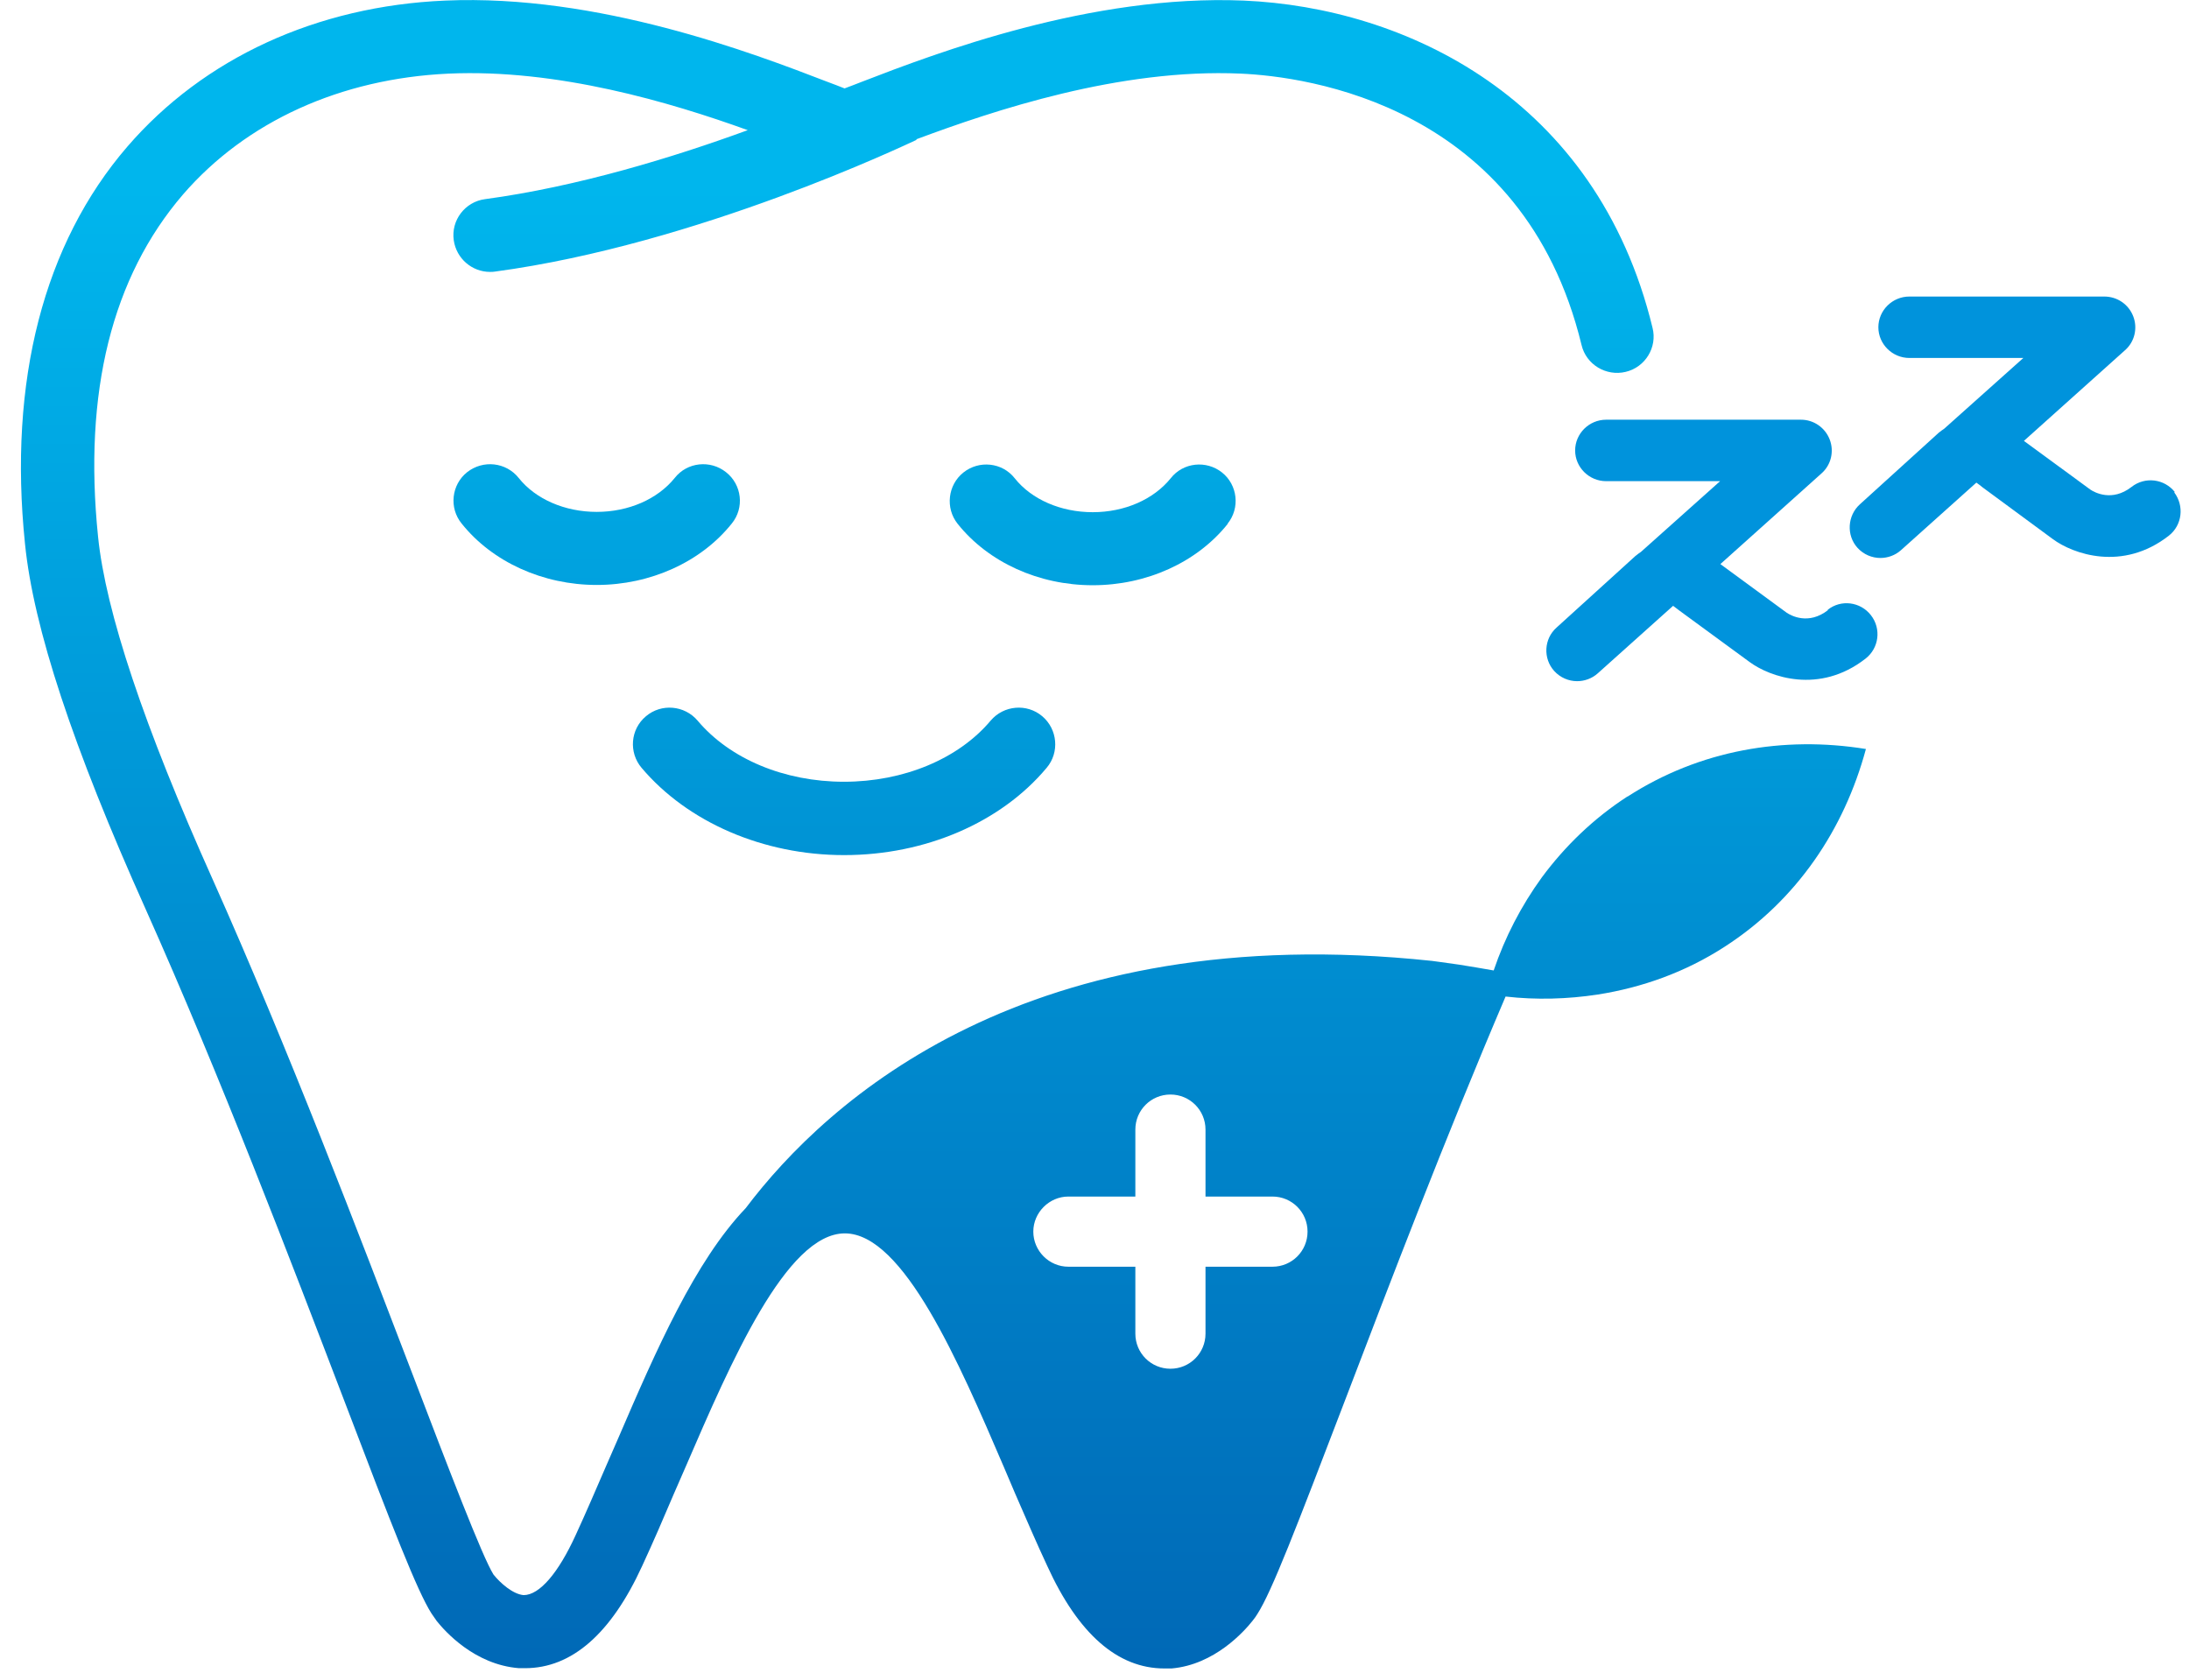 <svg width="86" height="66" viewBox="0 0 86 66" fill="none" xmlns="http://www.w3.org/2000/svg">
<g clip-path="url(#clip0_195_19)">
<path d="M33.169 33.6C36.347 33.6 39.319 32.324 41.119 30.172C41.632 29.568 41.552 28.657 40.948 28.144C40.344 27.632 39.433 27.712 38.921 28.315C37.657 29.819 35.504 30.718 33.157 30.718C30.811 30.718 28.67 29.819 27.406 28.315C26.893 27.712 25.982 27.632 25.378 28.144C24.763 28.657 24.695 29.568 25.207 30.172C27.018 32.313 29.991 33.6 33.157 33.6H33.169Z" fill="url(#paint0_linear_195_19)"/>
<path d="M28.523 18.554C27.908 18.064 26.997 18.155 26.507 18.782C25.835 19.613 24.696 20.114 23.443 20.114C22.19 20.114 21.04 19.613 20.379 18.782C19.878 18.155 18.978 18.064 18.352 18.554C17.737 19.044 17.634 19.955 18.135 20.57C19.343 22.085 21.336 22.985 23.443 22.985C25.55 22.985 27.543 22.085 28.751 20.57C29.252 19.955 29.149 19.044 28.523 18.554Z" fill="url(#paint1_linear_195_19)"/>
<path d="M48.226 20.581C48.727 19.966 48.625 19.055 48.01 18.566C47.395 18.076 46.483 18.167 45.994 18.793C45.322 19.625 44.183 20.126 42.93 20.126C41.677 20.126 40.526 19.625 39.866 18.793C39.376 18.167 38.465 18.076 37.85 18.566C37.235 19.055 37.132 19.966 37.622 20.581C38.83 22.096 40.811 22.996 42.93 22.996C45.048 22.996 47.03 22.096 48.237 20.581H48.226Z" fill="url(#paint2_linear_195_19)"/>
<path d="M63.934 31.299C62.601 32.165 61.485 33.247 60.574 34.477C59.765 35.593 59.127 36.823 58.683 38.133C58.216 38.053 57.772 37.974 57.327 37.905C57.077 37.871 56.838 37.837 56.599 37.803C56.485 37.791 56.371 37.769 56.257 37.757C40.402 36.072 32.52 43.202 29.297 47.473C27.304 49.557 25.777 53.054 24.297 56.494L23.83 57.564C23.42 58.51 23.021 59.444 22.611 60.332C21.939 61.801 21.199 62.678 20.572 62.678C20.151 62.644 19.65 62.2 19.388 61.87C18.955 61.186 17.611 57.678 16.199 53.977C14.137 48.589 11.324 41.197 8.351 34.545C5.663 28.554 4.148 24.021 3.852 21.083C3.271 15.41 4.399 10.889 7.189 7.643C9.672 4.772 13.385 3.087 17.622 2.893C21.905 2.699 26.347 4.021 29.377 5.114C26.45 6.185 22.691 7.335 19.058 7.825C18.272 7.927 17.713 8.656 17.827 9.442C17.93 10.16 18.545 10.684 19.251 10.684C19.32 10.684 19.376 10.684 19.445 10.672C27.406 9.602 35.618 5.672 35.971 5.513C35.994 5.513 36.006 5.478 36.017 5.467C39.013 4.351 43.978 2.677 48.751 2.893C51.314 3.007 59.845 4.112 62.134 13.554C62.316 14.328 63.102 14.795 63.865 14.613C64.64 14.431 65.118 13.645 64.924 12.882C62.726 3.827 55.186 0.296 48.865 0.023C42.862 -0.228 36.78 2.084 33.864 3.212C33.614 3.314 33.386 3.394 33.181 3.474C32.976 3.394 32.748 3.303 32.498 3.212C29.57 2.084 23.5 -0.239 17.486 0.023C12.451 0.239 8.009 2.278 5.002 5.763C1.722 9.567 0.321 14.966 0.982 21.367C1.312 24.659 2.861 29.352 5.72 35.719C8.659 42.291 11.46 49.637 13.511 55.002C15.435 60.059 16.392 62.519 16.95 63.396C17.019 63.498 17.087 63.59 17.155 63.692C17.474 64.091 18.636 65.412 20.39 65.549H20.629C22.463 65.549 24.012 64.193 25.231 61.528C25.652 60.617 26.062 59.671 26.472 58.703L26.939 57.633C28.705 53.544 30.892 48.464 33.192 48.464C35.493 48.464 37.68 53.544 39.434 57.633L39.889 58.703C40.311 59.671 40.721 60.628 41.142 61.528C42.361 64.205 43.91 65.56 45.744 65.56H46.029C47.726 65.412 48.888 64.091 49.206 63.692C49.286 63.59 49.355 63.498 49.4 63.419C49.97 62.53 50.915 60.059 52.851 55.002C54.548 50.559 56.758 44.762 59.15 39.158C60.357 39.295 61.576 39.261 62.772 39.079C64.514 38.805 66.212 38.202 67.76 37.199C70.585 35.377 72.453 32.598 73.307 29.431C70.073 28.907 66.77 29.477 63.945 31.299H63.934ZM45.983 53.783C45.22 53.783 44.605 53.168 44.605 52.405V49.774H41.974C41.211 49.774 40.596 49.147 40.596 48.395C40.596 47.644 41.222 47.017 41.974 47.017H44.605V44.386C44.605 43.623 45.22 43.008 45.983 43.008C46.746 43.008 47.361 43.623 47.361 44.386V47.017H49.992C50.755 47.017 51.37 47.632 51.37 48.395C51.37 49.159 50.755 49.774 49.992 49.774H47.361V52.405C47.361 53.168 46.746 53.783 45.983 53.783Z" fill="url(#paint3_linear_195_19)"/>
<path d="M71.814 23.976C71.051 24.568 70.368 24.192 70.197 24.078L67.589 22.165L71.564 18.6C71.94 18.269 72.065 17.734 71.883 17.267C71.701 16.8 71.256 16.492 70.755 16.492H63.101C62.429 16.492 61.883 17.039 61.883 17.7C61.883 18.36 62.429 18.907 63.101 18.907H67.578L64.468 21.686C64.4 21.732 64.32 21.789 64.252 21.846L61.154 24.659C60.652 25.103 60.618 25.878 61.062 26.367C61.302 26.63 61.632 26.766 61.962 26.766C62.247 26.766 62.543 26.664 62.771 26.459L65.732 23.805C65.846 23.884 65.949 23.976 65.972 23.987L68.739 26.014C69.525 26.595 71.473 27.302 73.295 25.878C73.819 25.468 73.922 24.705 73.5 24.169C73.09 23.645 72.327 23.543 71.803 23.964L71.814 23.976Z" fill="#0093DC"/>
<path d="M85.448 19.34C85.038 18.816 84.275 18.713 83.74 19.135C82.977 19.727 82.293 19.351 82.123 19.237L79.514 17.324L83.489 13.759C83.865 13.429 83.99 12.893 83.808 12.426C83.626 11.959 83.182 11.652 82.669 11.652H75.015C74.343 11.652 73.796 12.198 73.796 12.859C73.796 13.52 74.343 14.066 75.015 14.066H79.492L76.382 16.846C76.314 16.891 76.234 16.948 76.166 17.005L73.068 19.818C72.578 20.262 72.532 21.037 72.977 21.527C73.216 21.789 73.546 21.925 73.876 21.925C74.161 21.925 74.457 21.823 74.685 21.618L77.646 18.964C77.76 19.044 77.863 19.123 77.885 19.146L80.653 21.185C81.439 21.766 83.387 22.472 85.209 21.048C85.733 20.638 85.824 19.875 85.414 19.34H85.448Z" fill="#0093DC"/>
</g>
<defs>
<linearGradient id="paint0_linear_195_19" x1="33.18" y1="7.312" x2="33.18" y2="65.879" gradientUnits="userSpaceOnUse">
<stop stop-color="#00B6ED"/>
<stop offset="1" stop-color="#0068B6"/>
</linearGradient>
<linearGradient id="paint1_linear_195_19" x1="23.443" y1="7.324" x2="23.443" y2="65.868" gradientUnits="userSpaceOnUse">
<stop stop-color="#00B6ED"/>
<stop offset="1" stop-color="#0068B6"/>
</linearGradient>
<linearGradient id="paint2_linear_195_19" x1="42.918" y1="7.324" x2="42.918" y2="65.868" gradientUnits="userSpaceOnUse">
<stop stop-color="#00B6ED"/>
<stop offset="1" stop-color="#0068B6"/>
</linearGradient>
<linearGradient id="paint3_linear_195_19" x1="37.065" y1="7.324" x2="37.065" y2="65.868" gradientUnits="userSpaceOnUse">
<stop stop-color="#00B6ED"/>
<stop offset="1" stop-color="#0068B6"/>
</linearGradient>
<clipPath id="clip0_195_19">
<rect width="84.877" height="65.56" fill="white" transform="translate(0.822)"/>
</clipPath>
</defs>
</svg>
